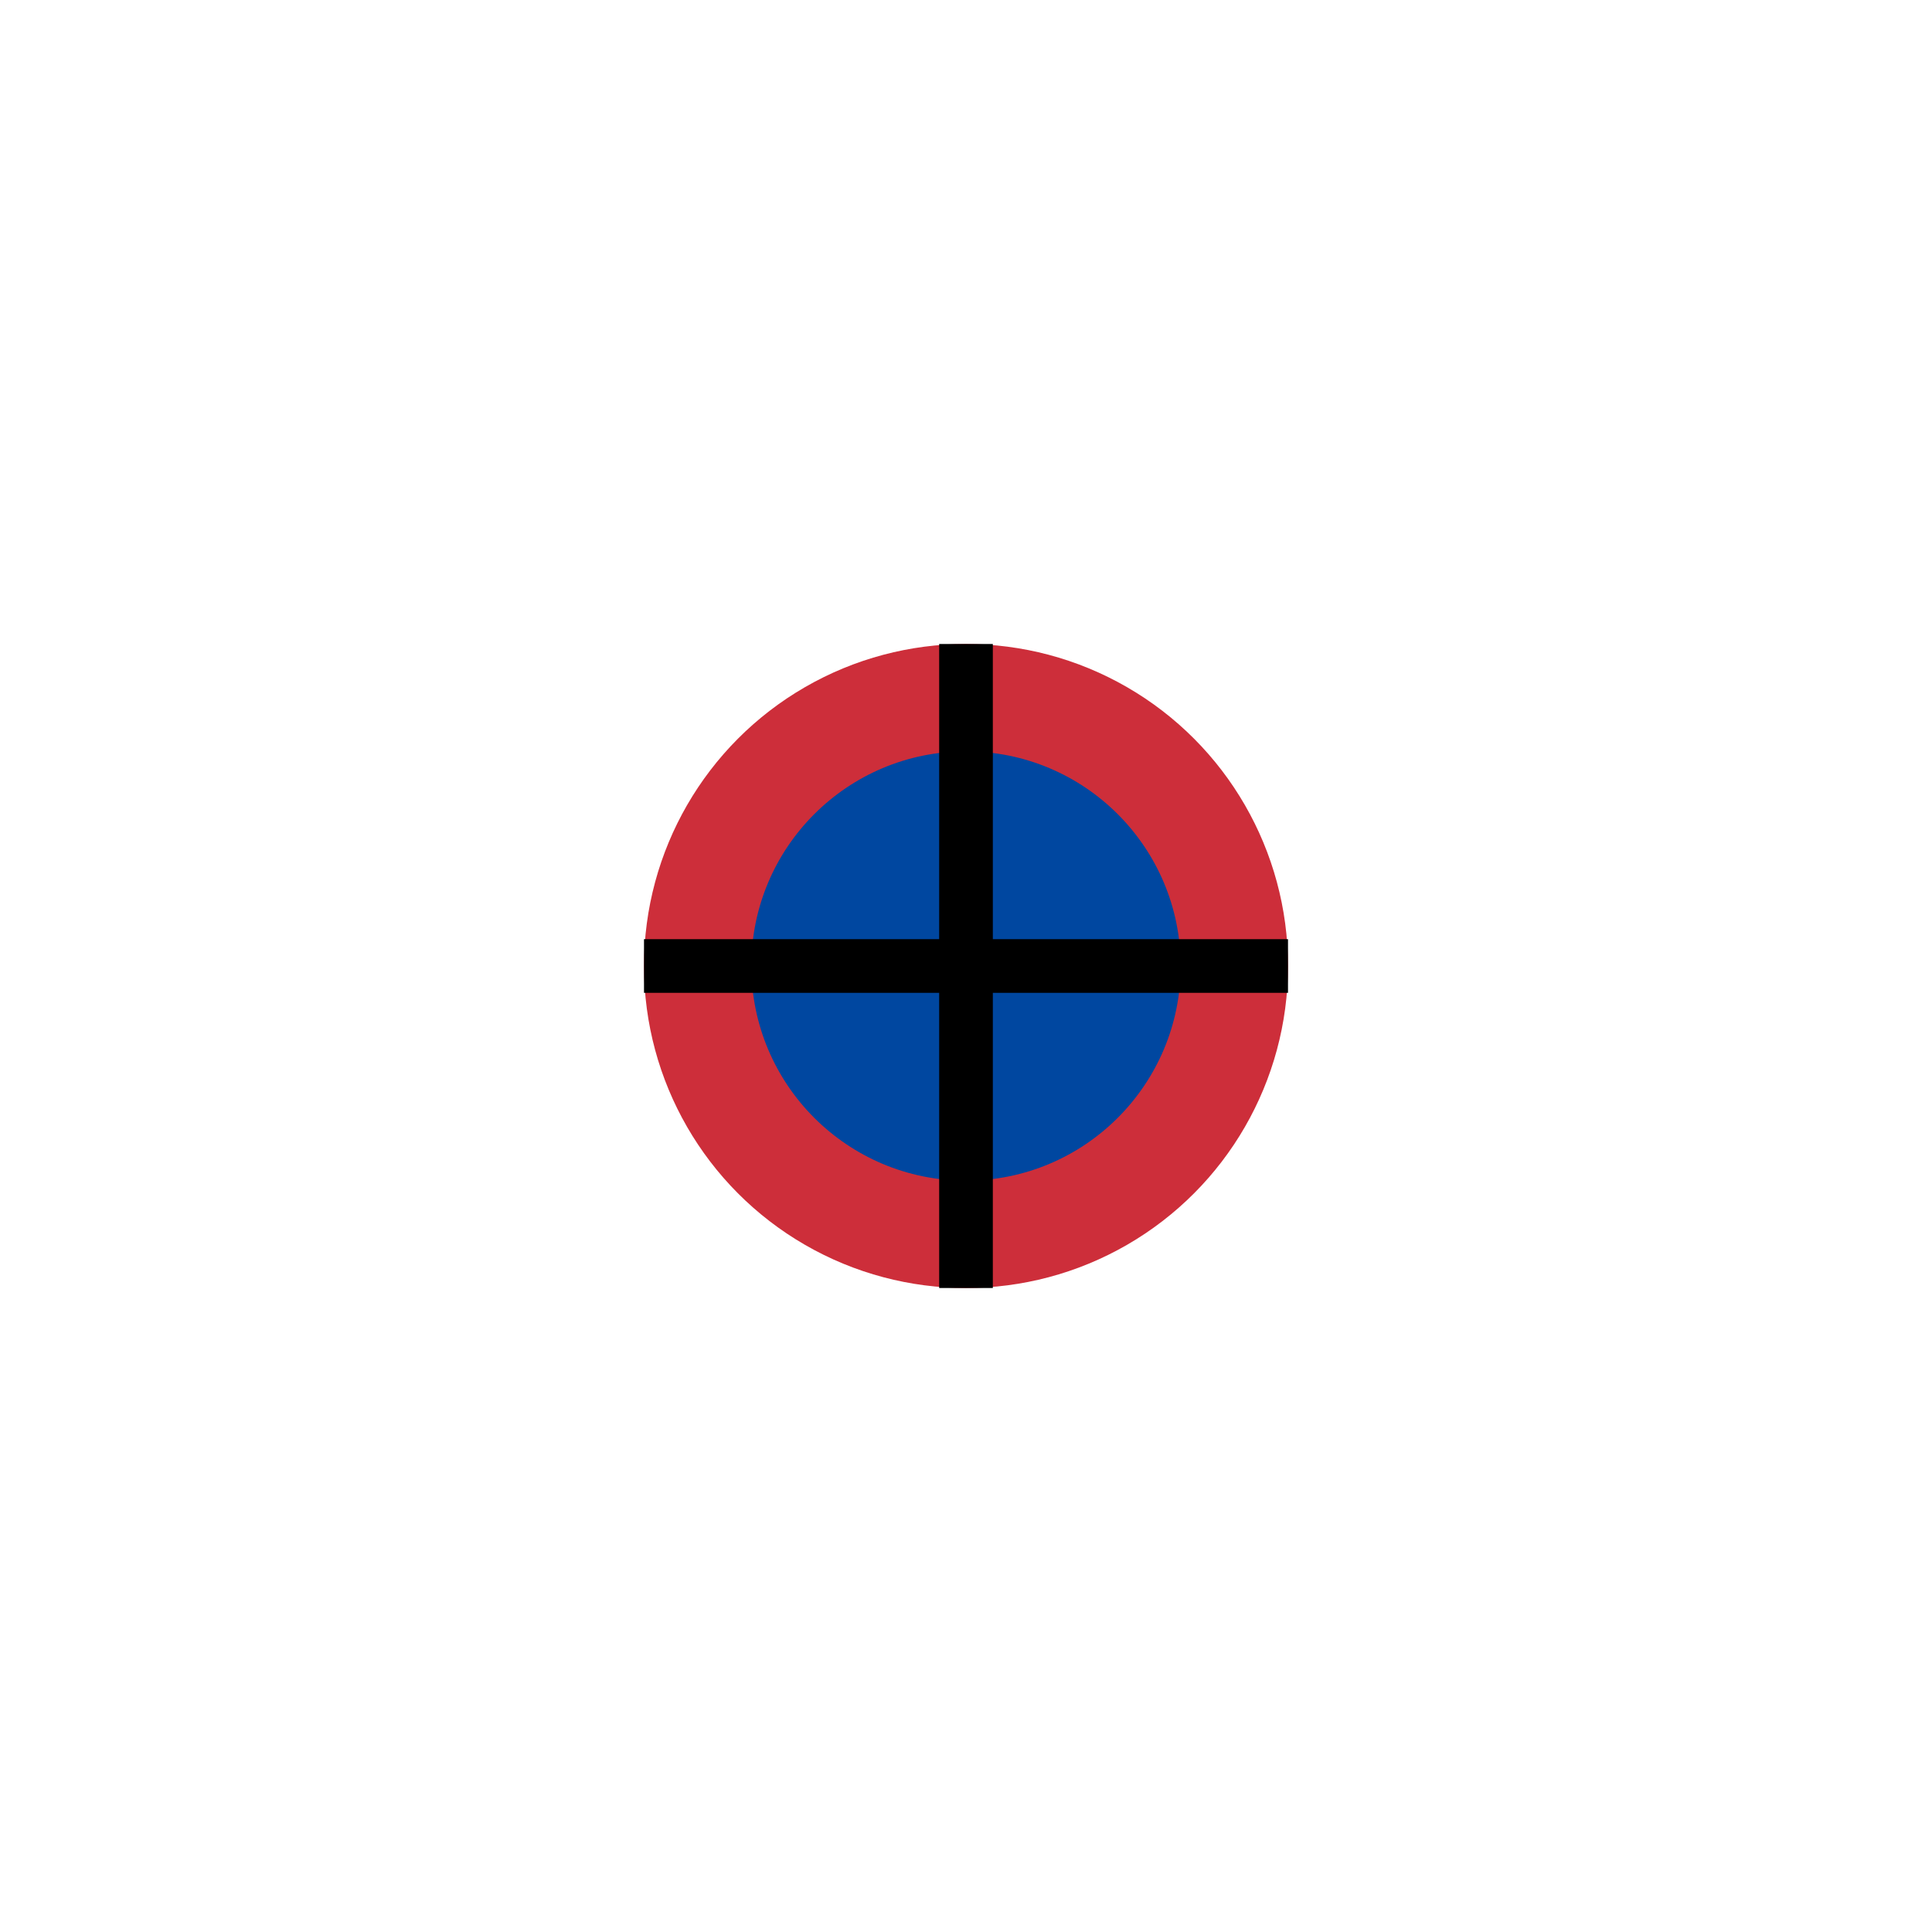 <?xml version="1.0" encoding="utf-8"?>
<svg width="800px" height="800px" viewBox="0 0 36 36" xmlns="http://www.w3.org/2000/svg" aria-hidden="true" role="img" preserveAspectRatio="xMidYMid meet">
    <rect width="36" height="36" fill="#FFFFFF"/>
    <circle cx="18" cy="18" r="6" fill="#CD2E3A"/>
    <circle cx="18" cy="18" r="4" fill="#0047A0"/>
    <path d="M18,12 L18,24 M12,18 L24,18" stroke="#000000" stroke-width="1" fill="none"/>
</svg> 
